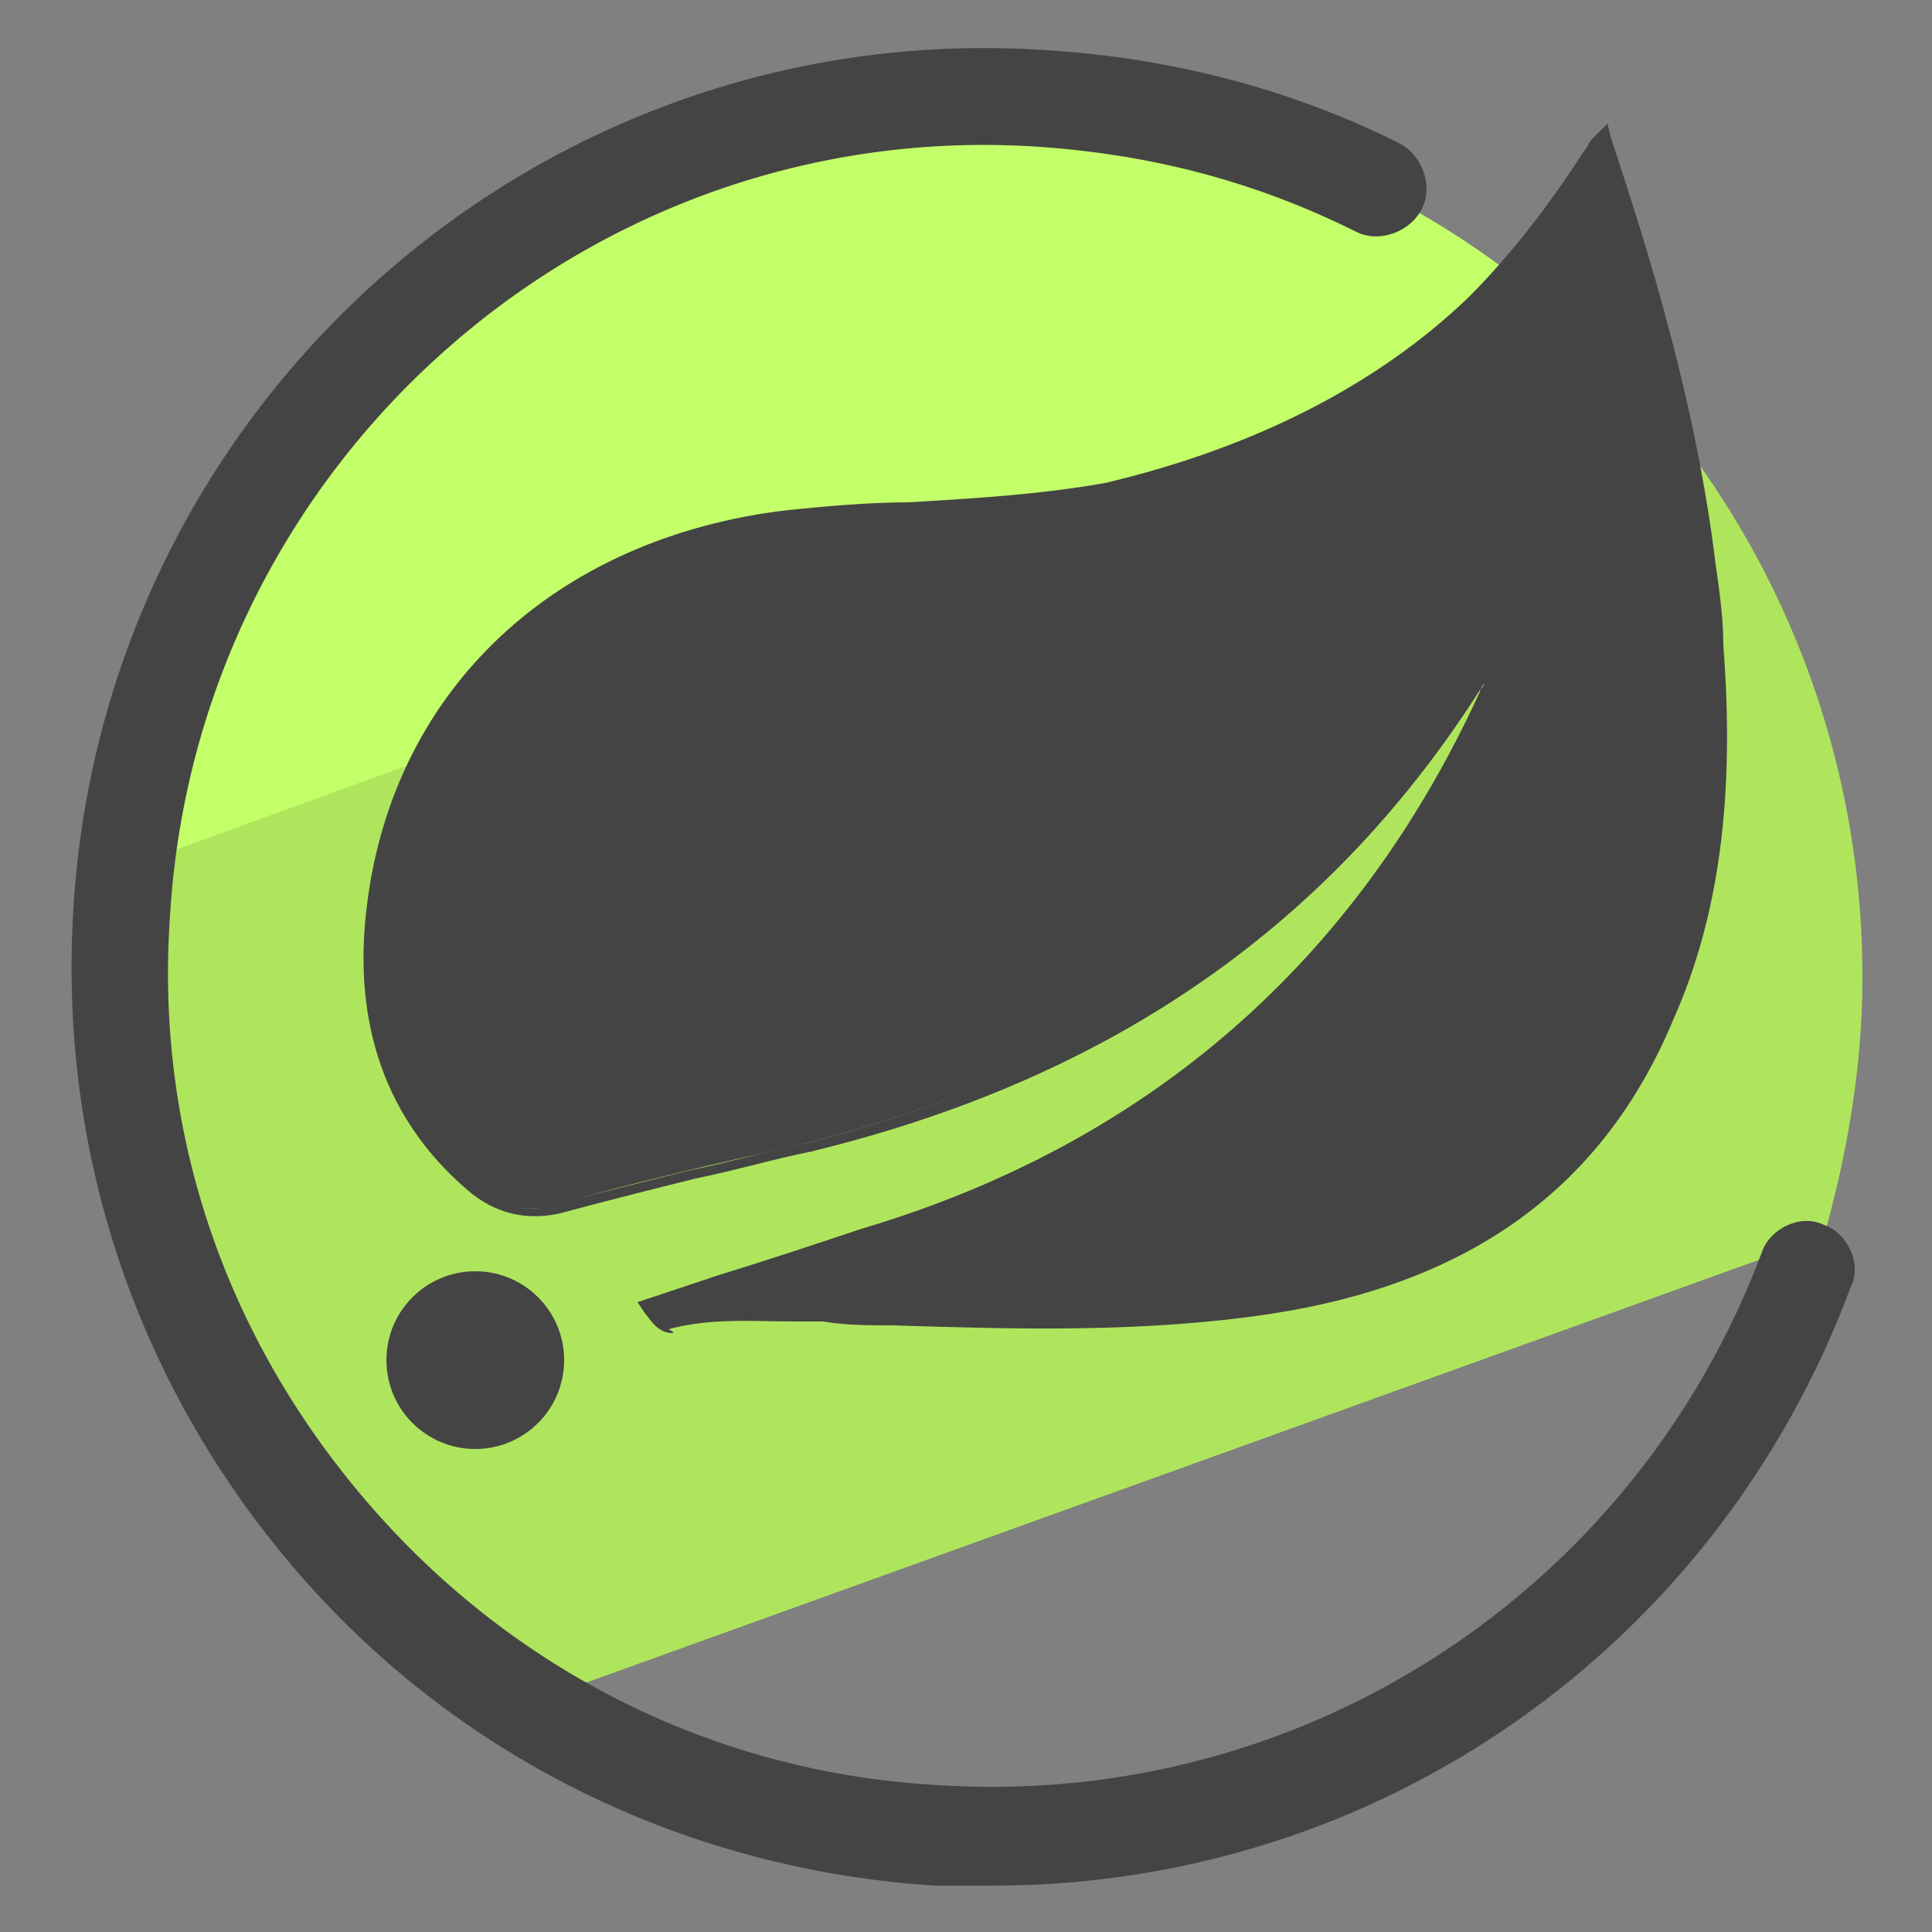<?xml version="1.0" encoding="utf-8"?>
<!-- Generator: Adobe Illustrator 22.0.1, SVG Export Plug-In . SVG Version: 6.00 Build 0)  -->
<svg version="1.1" id="Layer_1" xmlns="http://www.w3.org/2000/svg" xmlns:xlink="http://www.w3.org/1999/xlink" x="0px" y="0px"
	 viewBox="0 0 50 50" style="enable-background:new 0 0 50 50;" xml:space="preserve">
<rect x="0" y="0" width="50" height="50" fill="#808080" stroke="none"/>
<style type="text/css">
	.st0{fill:#C3FF68;}
	.st1{fill:#AFE55D;}
	.st2{fill:#444444;}
</style>
<g>
	<g>
		<g>
			<path class="st0" d="M25.3,2.5c-11.8,0-21.4,8.9-22.7,20.3L41,8.7C36.9,4.8,31.4,2.5,25.3,2.5z"/>
		</g>
		<g>
			<path class="st1" d="M48.2,25.3c0-6.5-2.7-12.4-7.1-16.6l-38.5,14c-0.1,0.9-0.2,1.7-0.2,2.6c0,8,4.1,15.1,10.4,19.1L47.2,32
				C47.8,29.9,48.2,27.6,48.2,25.3z"/>
		</g>
	</g>
	<g>
		<path class="st2" d="M25.7,48.8c-0.5,0-1,0-1.5,0c-6.3-0.4-12.2-3.2-16.4-8C3.6,36,1.5,29.9,1.9,23.5C2.7,10.4,14,0.4,27.1,1.3
			c3.2,0.2,6.3,1,9.1,2.4c0.6,0.3,0.9,1.1,0.6,1.7c-0.3,0.6-1.1,0.9-1.7,0.6c-2.6-1.3-5.3-2-8.2-2.2C15.2,3,5.1,12,4.4,23.7
			C4,29.4,5.9,34.8,9.7,39.1c3.8,4.3,9,6.8,14.6,7.1c9.4,0.6,18-5,21.3-13.8c0.2-0.6,1-1,1.6-0.7c0.6,0.2,1,1,0.7,1.6
			C44.4,42.7,35.6,48.8,25.7,48.8z"/>
	</g>
	<g>
		<path class="st2" d="M38.2,7.9c1.1-1.1,2.1-2.4,3-3.8c0.1-0.1,0.2-0.2,0.3-0.4c1.2,3.6,2.2,7.3,2.7,11c0.1,0.7,0.2,1.4,0.2,2.1
			c0.2,3.3,0,6.5-1.3,9.6c-1.9,4.6-5.5,6.7-10.2,7.4c-3.8,0.6-7.7,0.3-11.5,0.2c-1.4,0-2.7-0.2-4.1,0.2c-0.2,0.1-0.4-0.1-0.6-0.4
			c1.9-0.6,3.7-1.2,5.5-1.7c7.5-2.2,12.9-6.9,16.2-14.1c0.2-0.4,0.4-0.7,0.3-1.1c-0.2-0.1-0.3,0-0.3,0.1c-4,6.8-10.1,10.7-17.6,12.6
			c-2.2,0.5-4.4,1-6.5,1.6c-0.9,0.2-1.5,0-2.2-0.5c-2.2-1.9-2.9-4.5-2.5-7.2c0.7-5.5,4.9-9.4,10.7-10c2.7-0.3,5.5-0.1,8.2-0.8
			C32.4,12,35.7,10.4,38.2,7.9"/>
		<path class="st2" d="M17.4,34.5c-0.4,0-0.6-0.4-0.7-0.5l-0.2-0.3l0.3-0.1c0.6-0.2,1.2-0.4,1.8-0.6c1.3-0.4,2.5-0.8,3.7-1.2
			c7.4-2.2,12.8-6.9,16-13.9c0-0.1,0.1-0.1,0.1-0.2c-3.9,6.2-9.6,10.2-17.4,12.1c-1,0.2-2,0.5-3,0.7c-1.2,0.3-2.4,0.6-3.5,0.9
			c-0.9,0.2-1.7,0-2.4-0.6c-2.1-1.8-3-4.3-2.6-7.4c0.7-5.6,4.9-9.5,10.9-10.2c1-0.1,2.1-0.2,3.1-0.2c1.7-0.1,3.4-0.2,5.1-0.5
			c3.8-0.9,7-2.5,9.4-4.8l0,0c1.1-1.1,2.1-2.4,3-3.8c0.1-0.1,0.1-0.2,0.2-0.3c0,0,0.1-0.1,0.1-0.1l0.3-0.3l0.1,0.4
			c1,3,2.2,6.9,2.7,11c0.1,0.7,0.2,1.4,0.2,2.1c0.3,3.9-0.1,7-1.3,9.7c-1.8,4.3-5.2,6.8-10.4,7.6c-3.3,0.5-6.6,0.4-9.8,0.3
			c-0.6,0-1.2,0-1.8-0.1c-0.2,0-0.5,0-0.7,0c-1.1,0-2.2-0.1-3.3,0.2C17.5,34.5,17.4,34.5,17.4,34.5z M17.3,34
			C17.4,34,17.4,34,17.3,34c1.2-0.3,2.4-0.2,3.5-0.2c0.2,0,0.5,0,0.7,0c0.6,0,1.2,0,1.8,0.1c3.2,0.1,6.5,0.2,9.7-0.3
			c5-0.8,8.3-3.2,10-7.3c1.1-2.7,1.5-5.7,1.2-9.5c-0.1-0.7-0.1-1.4-0.2-2.1c-0.5-3.9-1.6-7.6-2.6-10.5c0,0,0,0,0,0
			c-0.9,1.5-1.9,2.8-3.1,3.9c-2.5,2.4-5.7,4.1-9.6,5c-1.7,0.4-3.5,0.5-5.2,0.6c-1,0-2.1,0.1-3.1,0.2c-5.7,0.6-9.7,4.4-10.5,9.8
			c-0.4,2.9,0.4,5.3,2.4,7c0.6,0.5,1.2,0.7,1.9,0.5c1.2-0.3,2.4-0.6,3.6-0.9c1-0.2,2-0.5,3-0.7c7.9-2,13.6-6.1,17.4-12.5
			c0.2-0.4,0.5-0.3,0.7-0.2l0.1,0.1l0,0.1c0.1,0.4-0.1,0.8-0.3,1.1c0,0.1-0.1,0.1-0.1,0.2c-3.3,7.2-8.8,12-16.4,14.2
			c-1.2,0.4-2.5,0.8-3.7,1.1C18.3,33.7,17.8,33.9,17.3,34z"/>
	</g>
	<g>
		<circle class="st2" cx="12.3" cy="35.2" r="2.3"/>
	</g>
</g>
</svg>